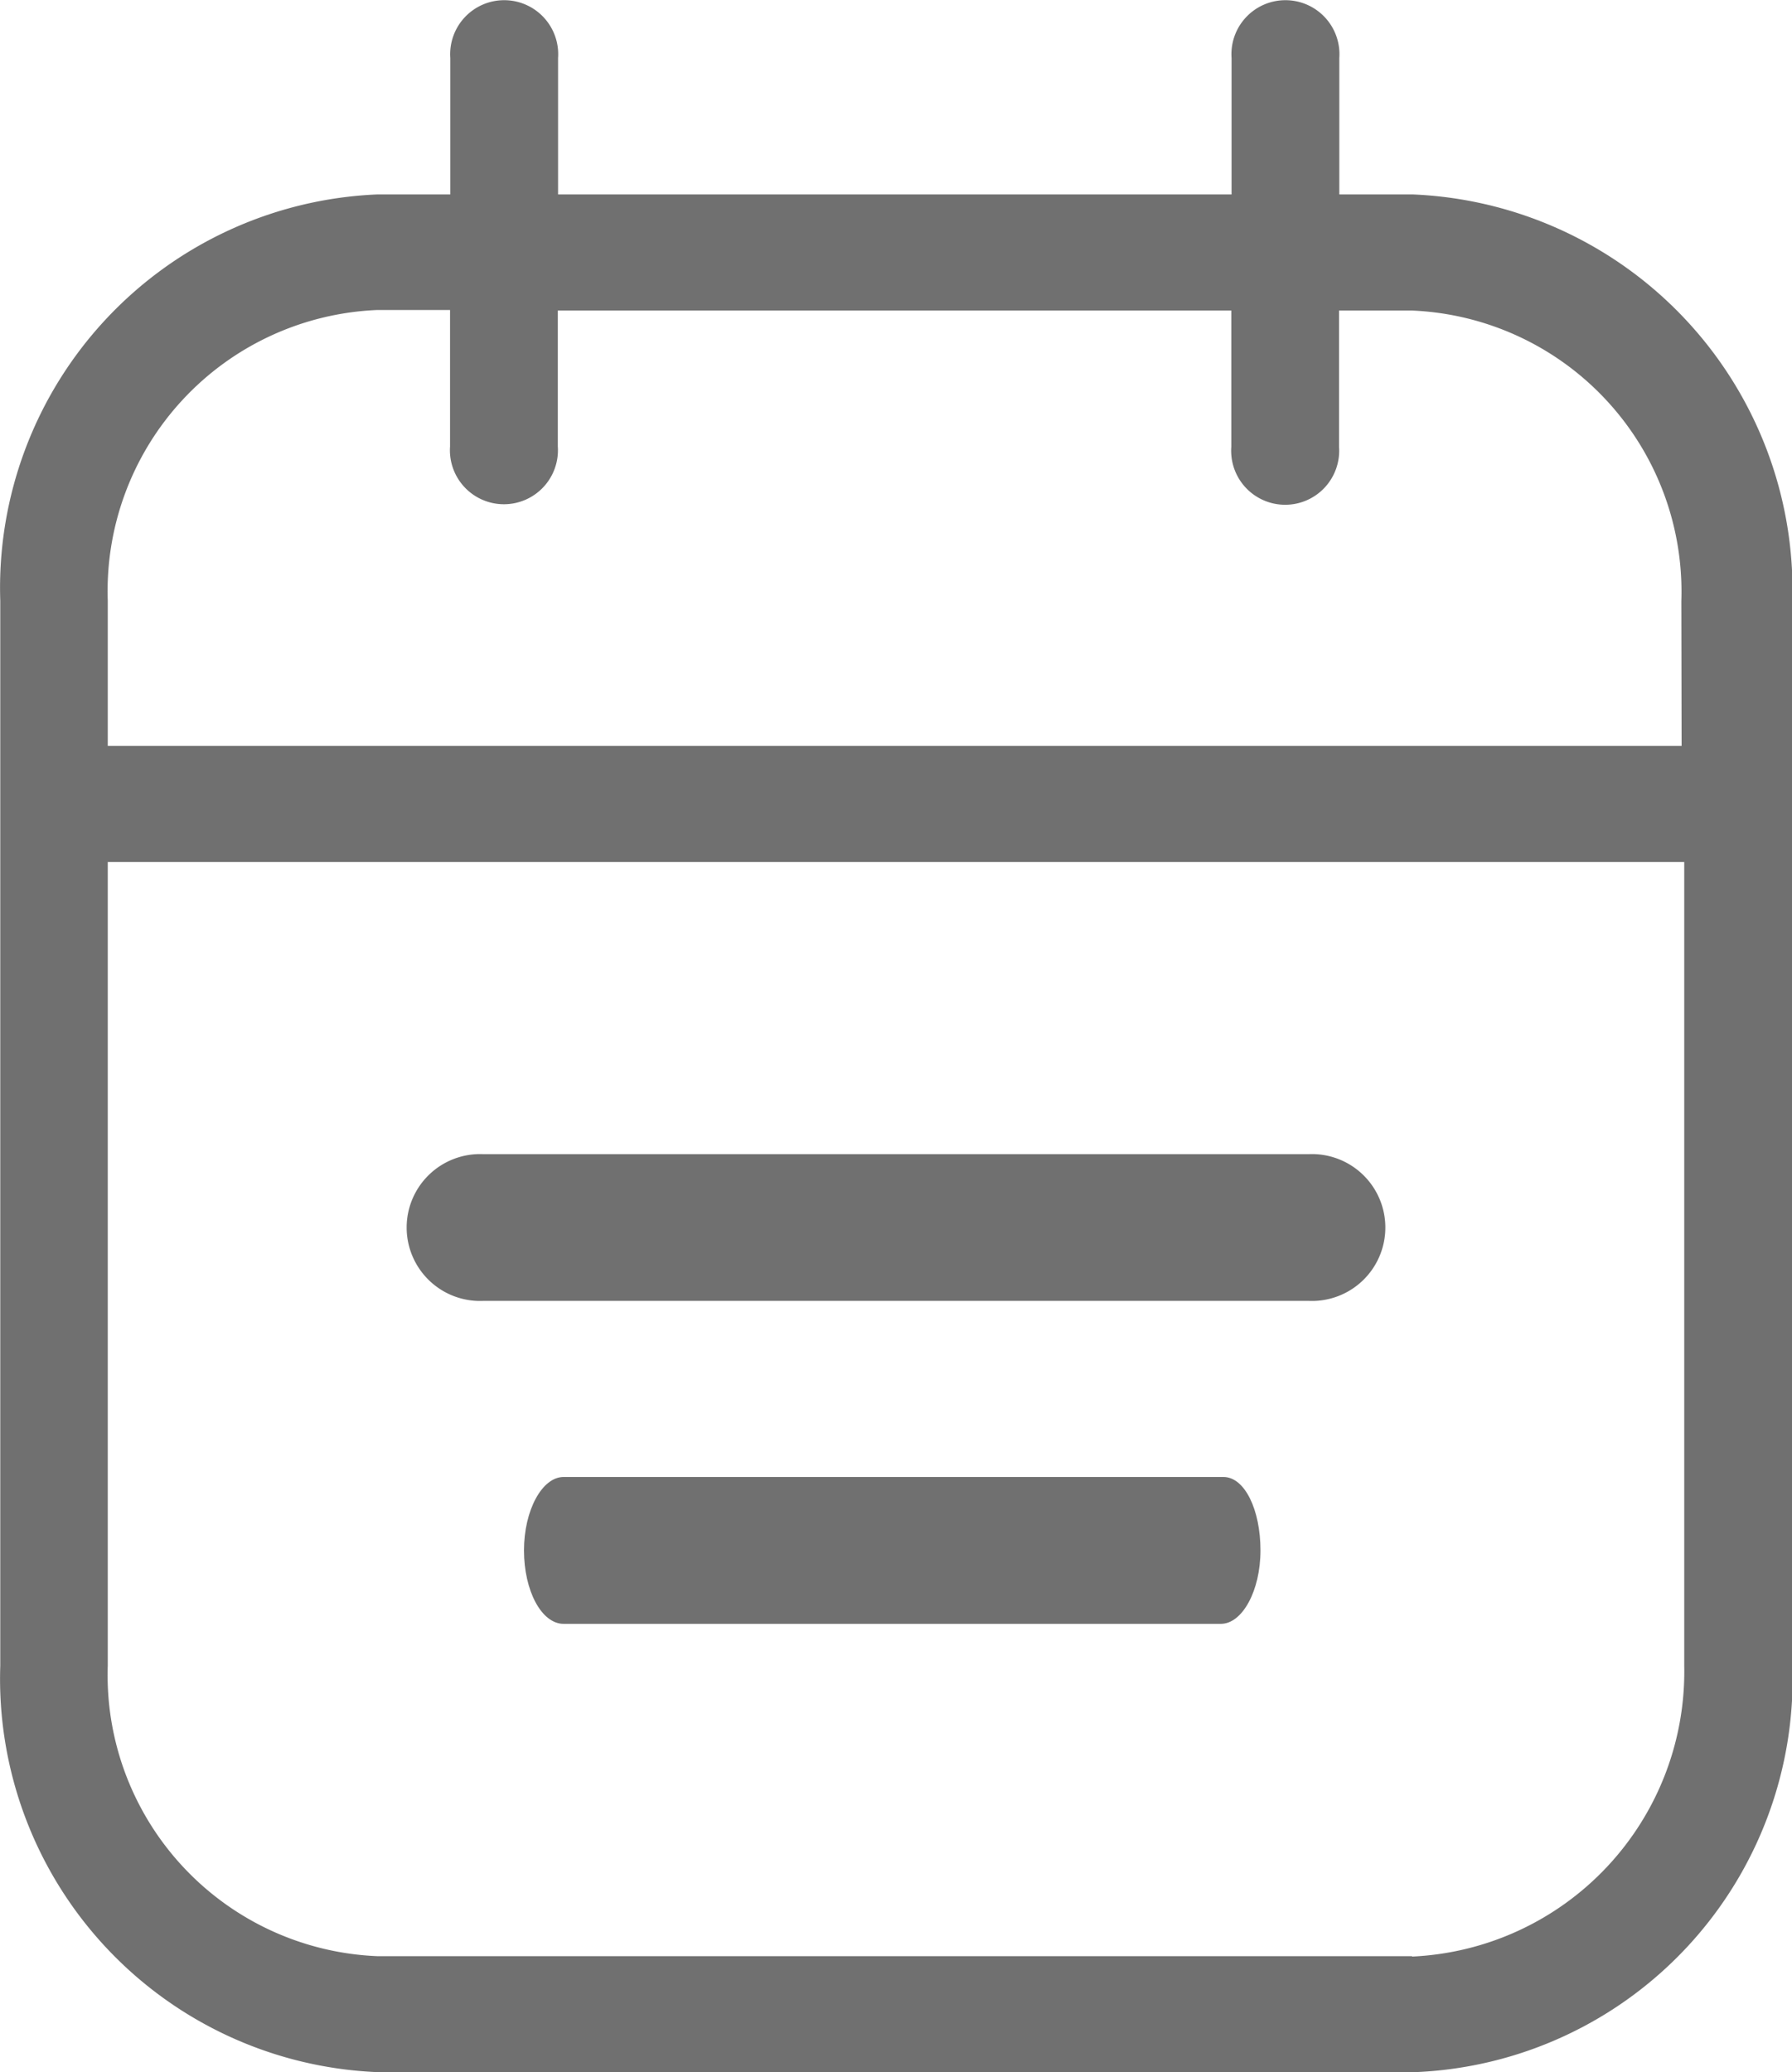 <svg xmlns="http://www.w3.org/2000/svg" width="13.57" height="15.689" viewBox="0 0 13.57 15.689">
  <g id="noun-date-1076224" transform="translate(-98.651 -80.081)">
    <path id="Path_9" data-name="Path 9" d="M174.777,81.553h-.551V80.52a.409.409,0,1,0-.816,0v1.033h-5.1V80.52a.409.409,0,1,0-.816,0v1.033h-.551a2.981,2.981,0,0,0-2.857,3.076v8.064a2.981,2.981,0,0,0,2.857,3.076H174.8a2.981,2.981,0,0,0,2.857-3.076V84.629a3,3,0,0,0-2.877-3.076Zm0,13.338h-7.836a2.13,2.13,0,0,1-2.041-2.2V86.607h11.938v6.087a2.16,2.16,0,0,1-2.061,2.2Zm2.041-9.163H164.9v-1.1a2.13,2.13,0,0,1,2.041-2.2h.551v1.033a.409.409,0,1,0,.816,0V82.432h5.1v1.033a.409.409,0,1,0,.816,0V82.432h.551a2.13,2.13,0,0,1,2.041,2.2Z" transform="translate(-65.433 0)" fill="#707070"/>
    <path id="Path_10" data-name="Path 10" d="M249.448,369.6h-4.992c-.162,0-.3.25-.3.556s.133.556.3.556h4.977c.162,0,.3-.25.3-.556s-.118-.556-.281-.556Z" transform="translate(-141.537 -278.337)" fill="#707070"/>
    <path id="Path_11" data-name="Path 11" d="M276.637,307.433h6.252a.556.556,0,1,0,0-1.111h-6.252a.556.556,0,1,0,0,1.111Z" transform="translate(-174.327 -217.503)" fill="#707070"/>
  </g>
</svg>

